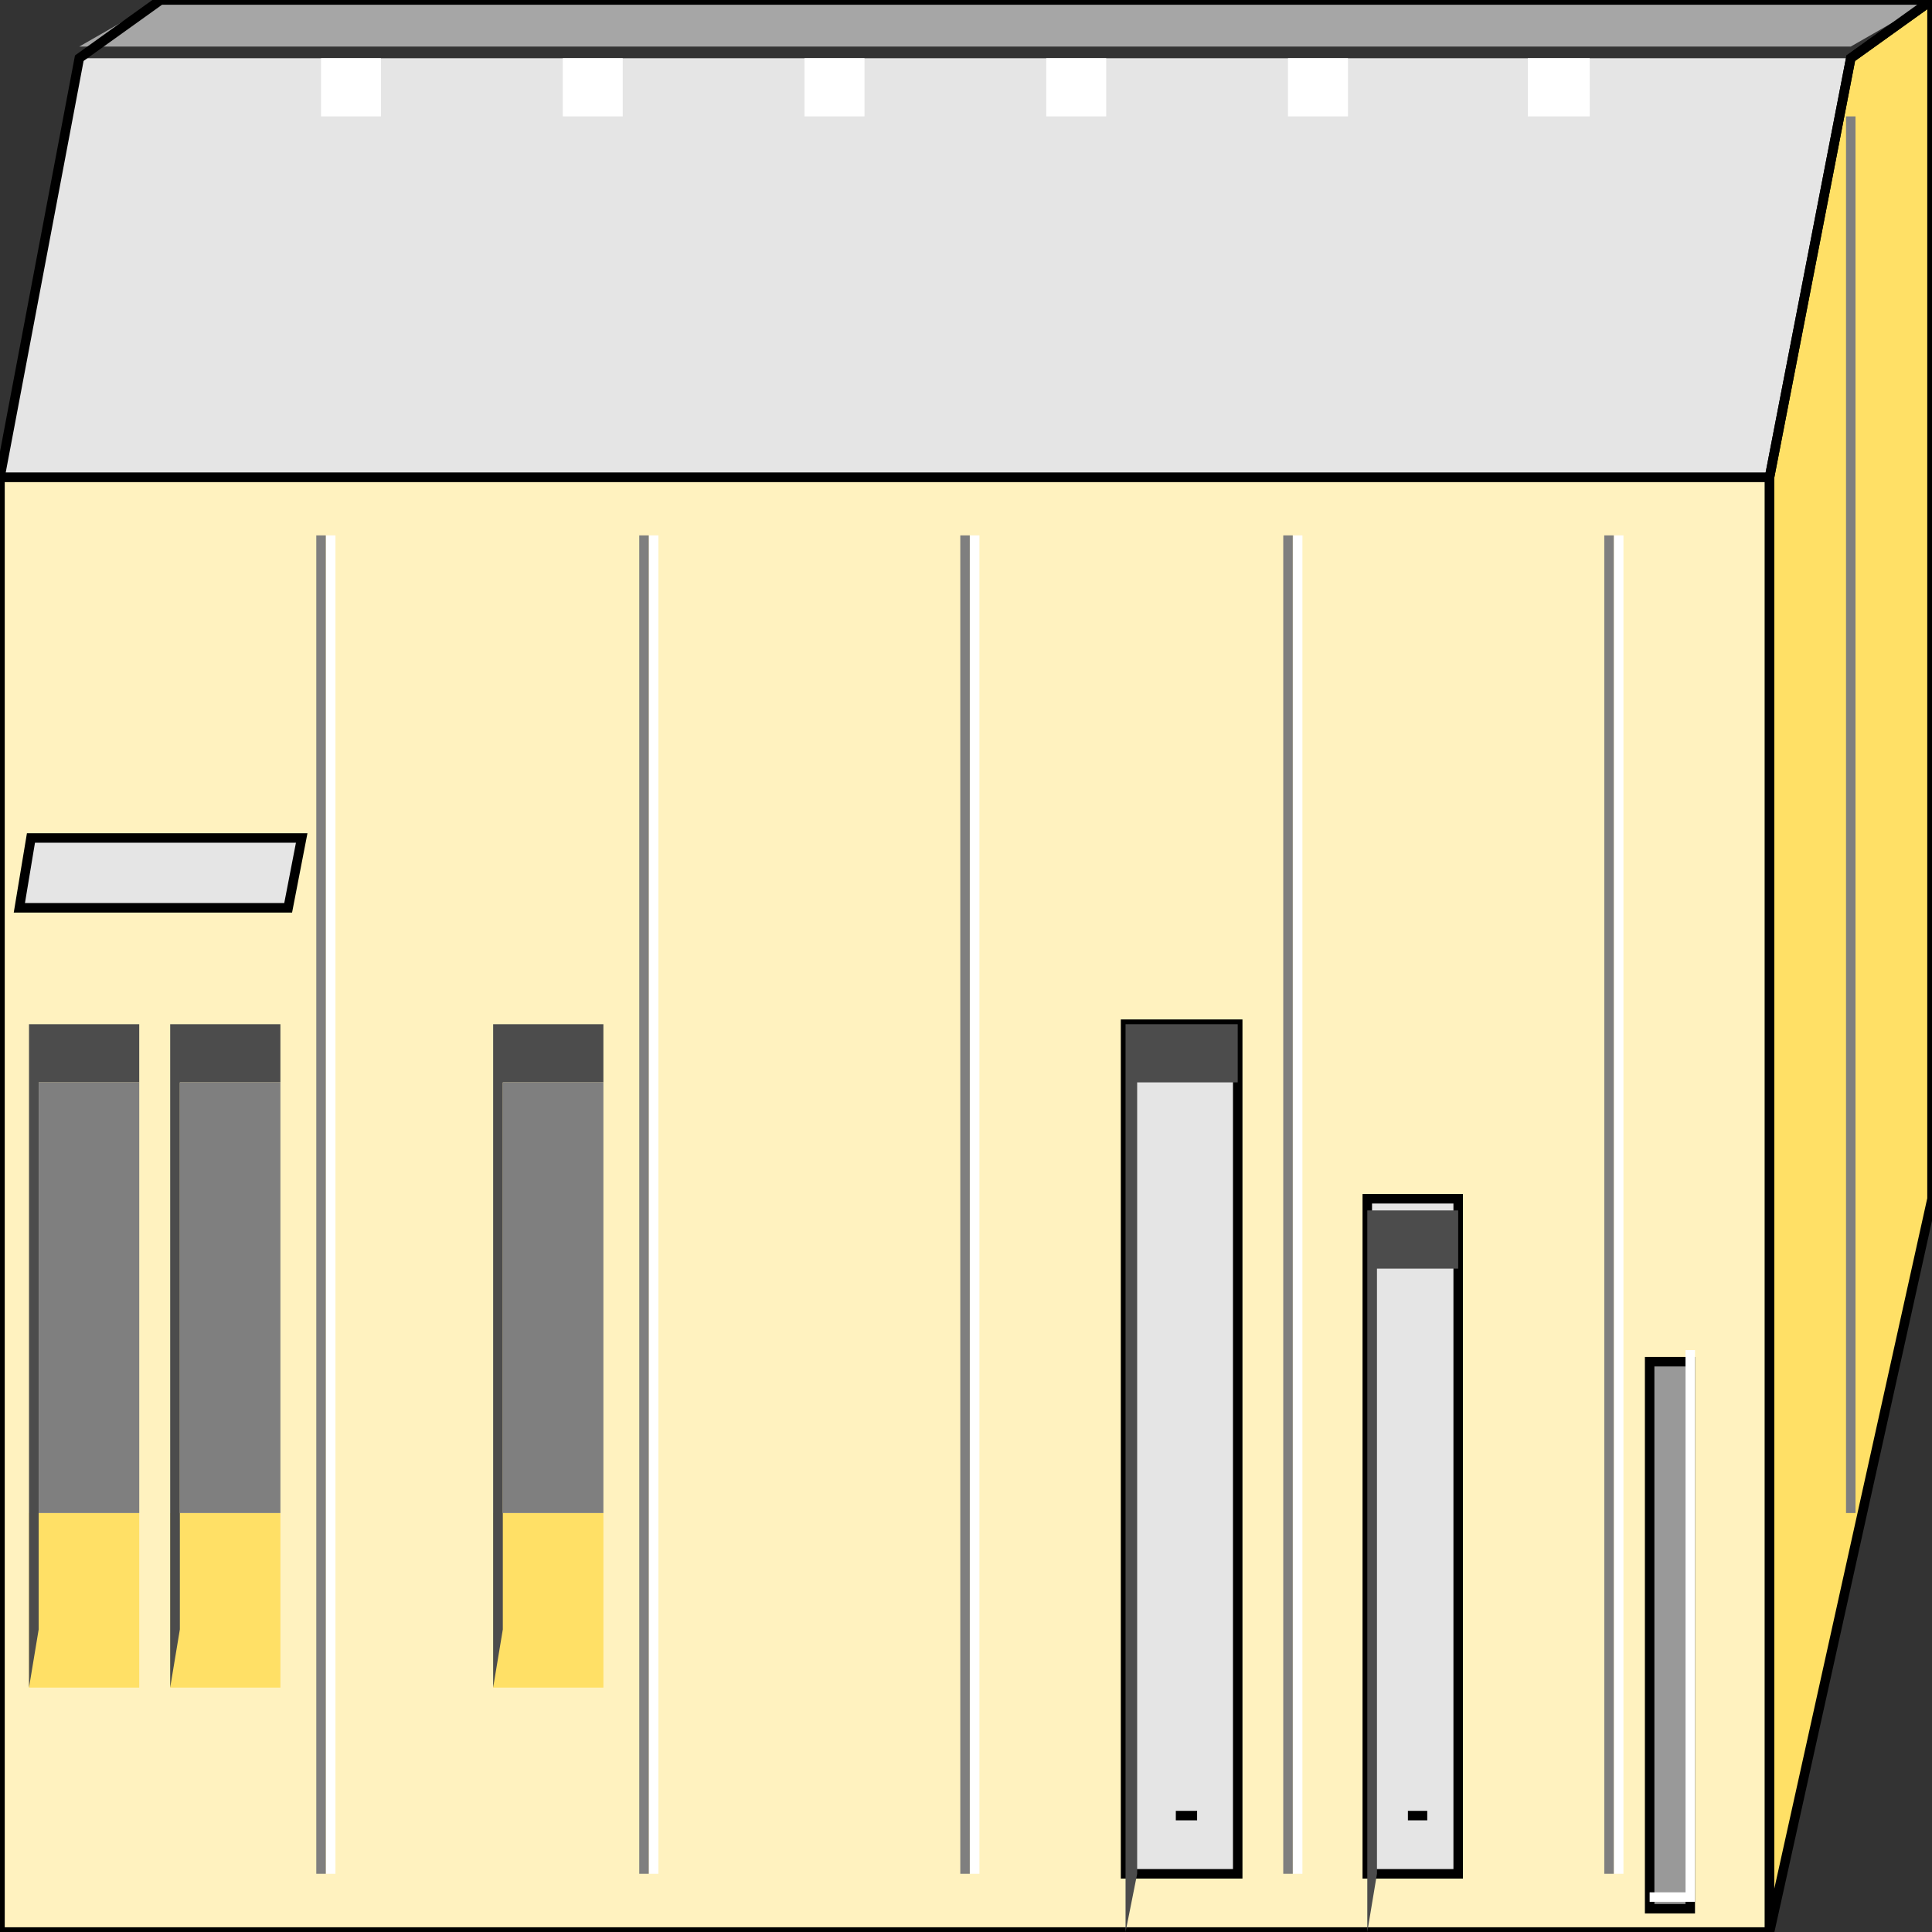 <svg width="150" height="150" viewBox="0 0 150 150" fill="none" xmlns="http://www.w3.org/2000/svg">
<rect x="0" y="0" width="150" height="150" fill="#333333" stroke="none"/>
<g clip-path="url(#clip0_2109_167539)">
<path d="M0 37.049H137.387V150.001H0V37.049Z" fill="#FFF2BF" stroke="black" stroke-width="0.737"/>
<path d="M0 37.048L6.156 4.518H143.694L137.387 37.048H0Z" fill="#E5E5E5"/>
<path d="M137.388 37.048V150L150 93.072V0L143.694 4.518L137.388 37.048Z" fill="#FFE066" stroke="black" stroke-width="0.737"/>
<path d="M6.156 3.614L12.463 0H150L143.694 3.614H6.156Z" fill="#A6A6A6"/>
<path d="M0 37.048L6.156 4.518L12.463 0H150L143.694 4.518L137.387 37.048H0Z" stroke="black" stroke-width="0.737"/>
<path d="M25.676 41.566V145.482" stroke="white" stroke-width="0.737"/>
<path d="M50.751 41.566V145.482" stroke="white" stroke-width="0.737"/>
<path d="M75.676 41.566V145.482" stroke="white" stroke-width="0.737"/>
<path d="M100.751 41.566V145.482" stroke="white" stroke-width="0.737"/>
<path d="M125.676 41.566V145.482" stroke="white" stroke-width="0.737"/>
<path d="M1.502 70.482L2.403 65.061H23.424L22.373 70.482H1.502Z" fill="#E5E5E5" stroke="black" stroke-width="0.737"/>
<path d="M38.288 117.471H46.847V131.025H38.288V117.471Z" fill="#FFE066"/>
<path d="M13.213 117.471H21.771V131.025H13.213V117.471Z" fill="#FFE066"/>
<path d="M2.252 117.471H10.81V131.025H2.252V117.471Z" fill="#FFE066"/>
<path d="M38.288 131.024V79.518H46.847V84.036H39.039V126.506L38.288 131.024Z" fill="#4C4C4C"/>
<path d="M13.213 131.024V79.518H21.771V84.036H13.964V126.506L13.213 131.024Z" fill="#4C4C4C"/>
<path d="M2.252 131.024V79.518H10.81V84.036H3.003V126.506L2.252 131.024Z" fill="#4C4C4C"/>
<path d="M39.039 84.037H46.847V117.471H39.039V84.037Z" fill="#7F7F7F"/>
<path d="M13.964 84.037H21.772V117.471H13.964V84.037Z" fill="#7F7F7F"/>
<path d="M3.003 84.037H10.811V117.471H3.003V84.037Z" fill="#7F7F7F"/>
<path d="M87.388 79.518H96.096V145.481H87.388V79.518Z" fill="#E5E5E5" stroke="black" stroke-width="0.737"/>
<path d="M106.156 93.072H113.213V145.482H106.156V93.072Z" fill="#E5E5E5" stroke="black" stroke-width="0.737"/>
<path d="M106.156 150.001V93.977H113.213V98.495H106.907V145.483L106.156 150.001Z" fill="#4C4C4C"/>
<path d="M87.388 150V79.518H96.096V84.036H88.289V145.481L87.388 150Z" fill="#4C4C4C"/>
<path d="M128.078 105.723H131.231V148.193H128.078V105.723Z" fill="#999999" stroke="black" stroke-width="0.737"/>
<path d="M131.231 104.818V147.288H128.078" stroke="white" stroke-width="0.737"/>
<path d="M24.925 4.518H29.579V9.036H24.925V4.518Z" fill="white"/>
<path d="M43.693 4.518H48.348V9.036H43.693V4.518Z" fill="white"/>
<path d="M62.463 4.518H67.118V9.036H62.463V4.518Z" fill="white"/>
<path d="M81.231 4.518H85.886V9.036H81.231V4.518Z" fill="white"/>
<path d="M100 4.518H104.655V9.036H100V4.518Z" fill="white"/>
<path d="M118.619 4.518H123.424V9.036H118.619V4.518Z" fill="white"/>
<path d="M91.291 140.963H92.943" stroke="black" stroke-width="0.737"/>
<path d="M109.31 140.963H110.811" stroke="black" stroke-width="0.737"/>
<path d="M143.693 9.037V117.471" stroke="#7F7F7F" stroke-width="0.737"/>
<path d="M124.925 41.566V145.482" stroke="#7F7F7F" stroke-width="0.737"/>
<path d="M100 41.566V145.482" stroke="#7F7F7F" stroke-width="0.737"/>
<path d="M74.925 41.566V145.482" stroke="#7F7F7F" stroke-width="0.737"/>
<path d="M50 41.566V145.482" stroke="#7F7F7F" stroke-width="0.737"/>
<path d="M24.925 41.566V145.482" stroke="#7F7F7F" stroke-width="0.737"/>
</g>
<defs>
<clipPath id="clip0_2109_167539">
<rect width="150" height="150" fill="white"/>
</clipPath>
</defs>
</svg>
